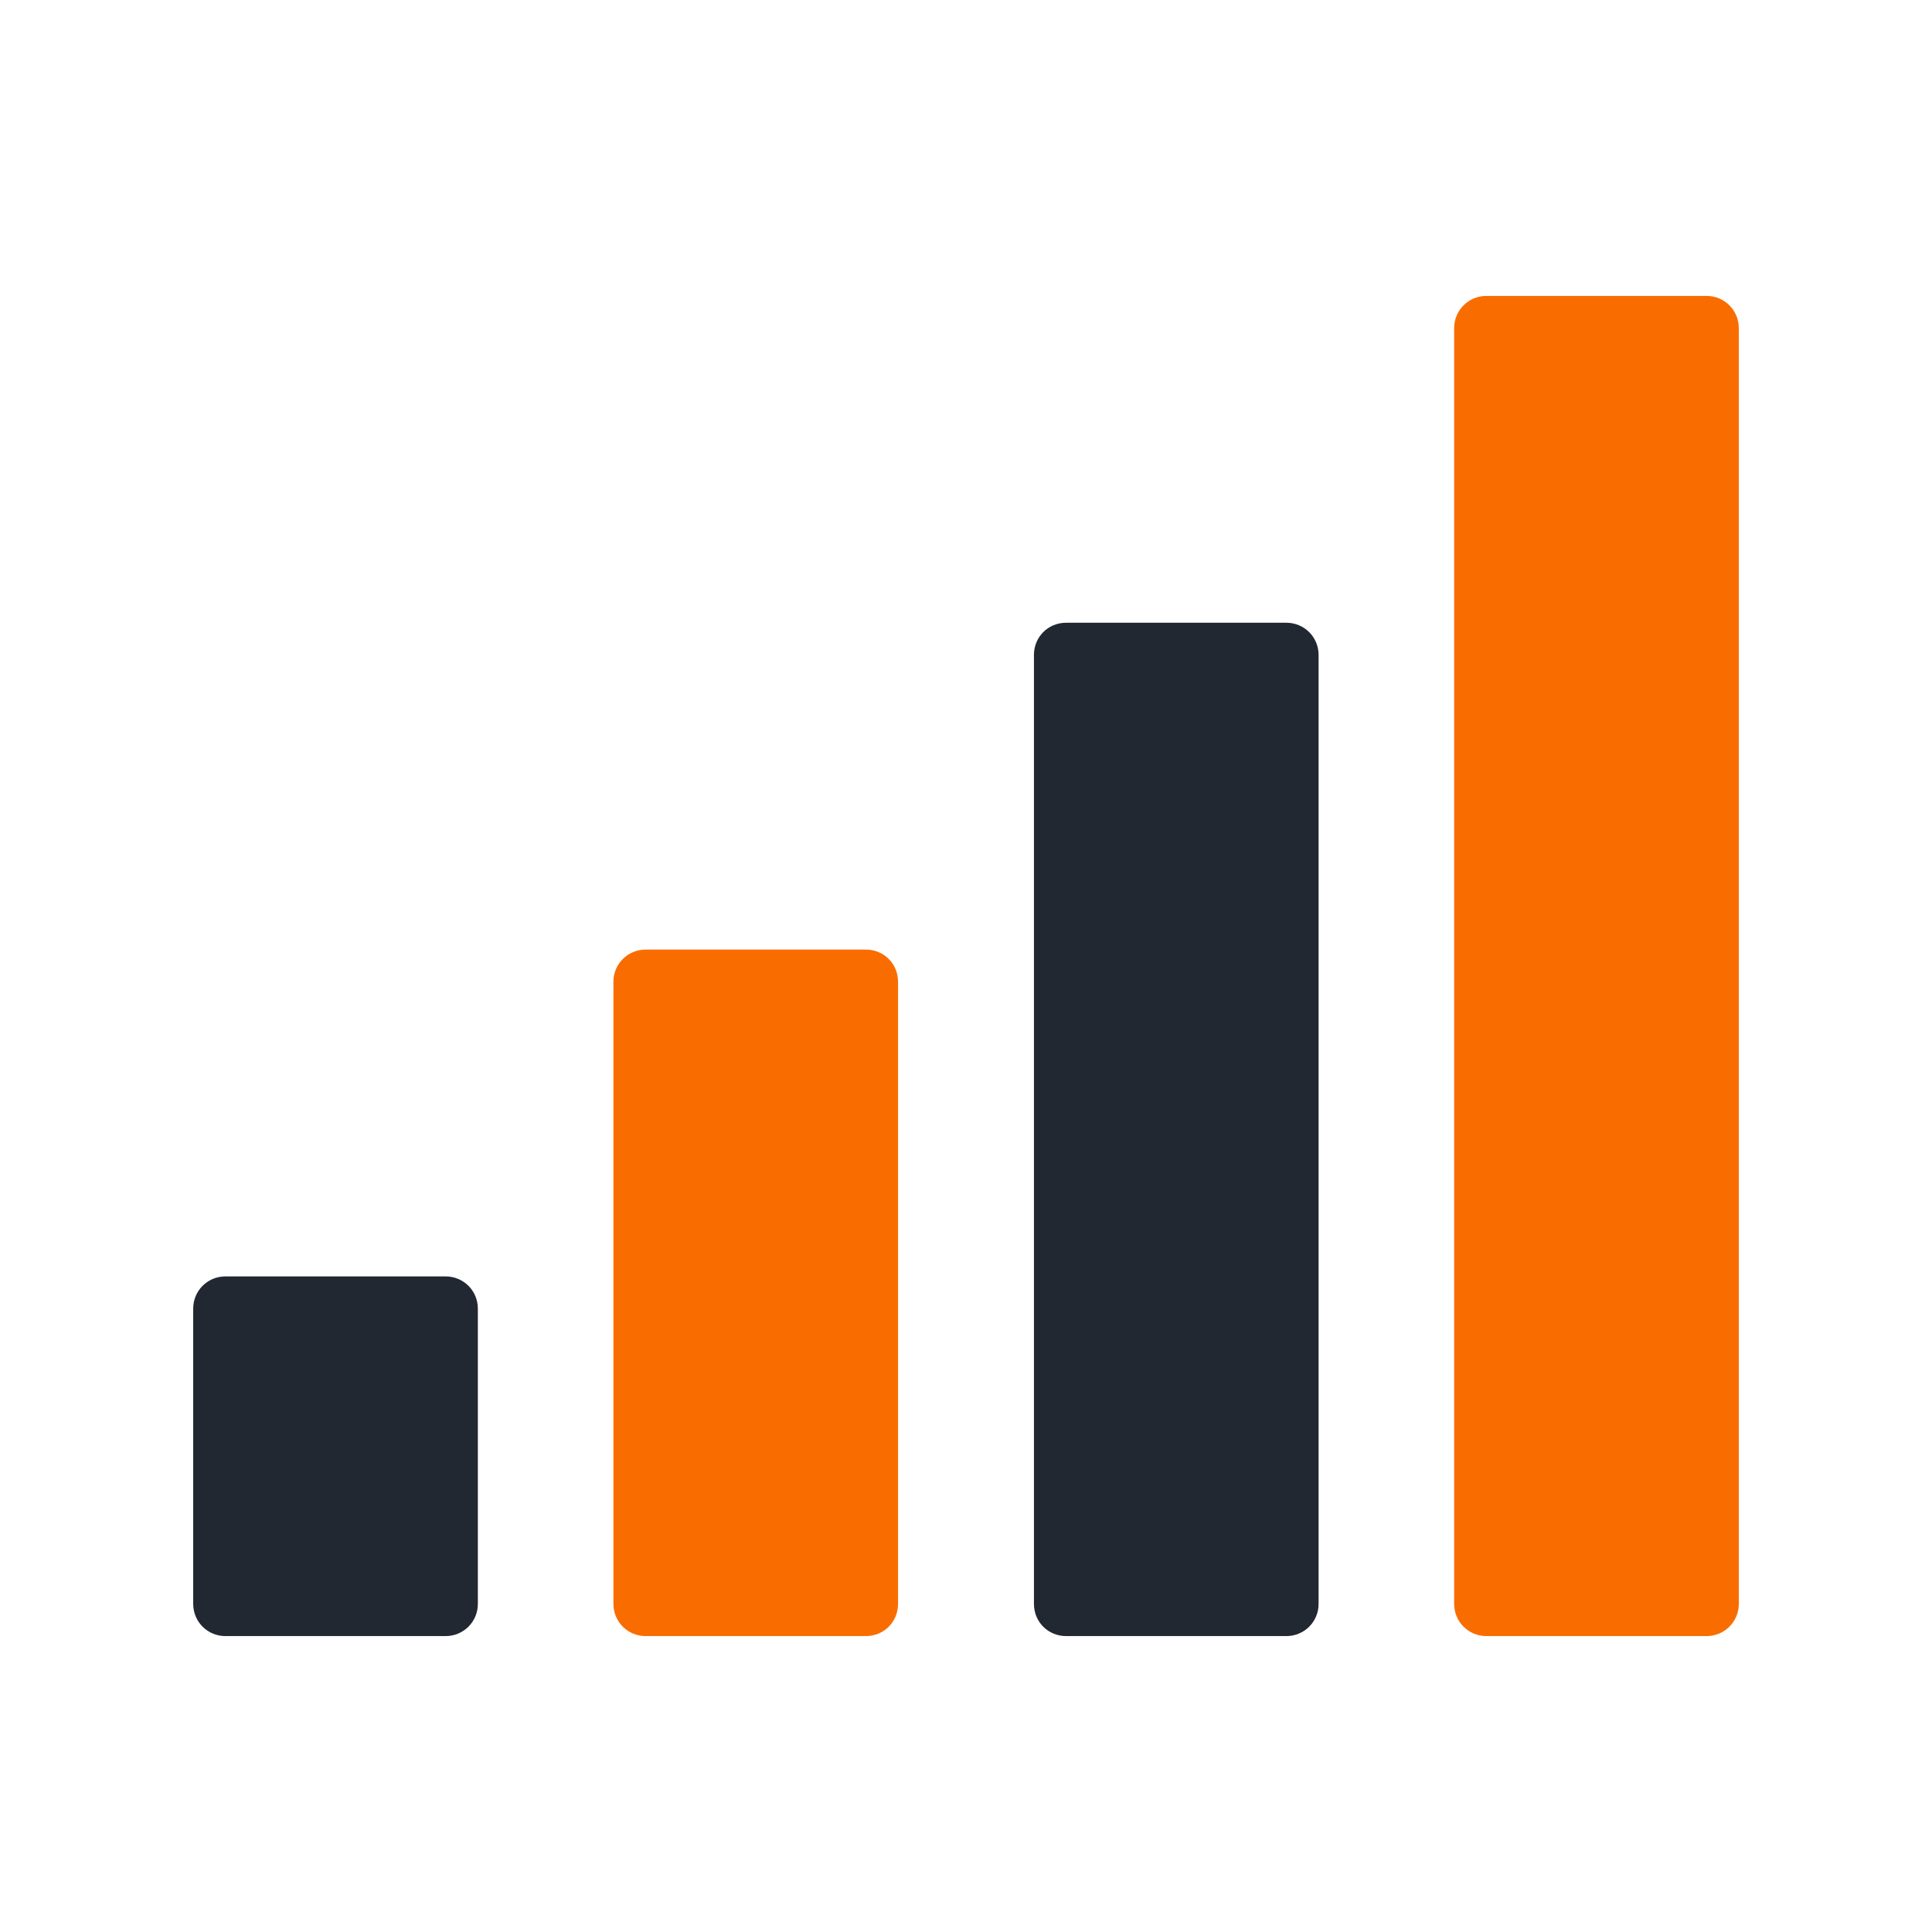 <svg xmlns="http://www.w3.org/2000/svg" enable-background="new 0 0 60 60" viewBox="0 0 60 60" id="graph">
  <path fill="#222831" d="M39.95,19.34h-6.84c-0.56,0-1,0.44-1,1v29.47c0,0.56,0.44,1,1,1
		h6.84c0.55,0,1-0.44,1-1V20.34C40.95,19.78,40.5,19.34,39.95,19.34z" class="color3b4652 svgShape"></path>
  <path fill="#f96d00" d="M27.89 30.49v19.32c0 .56-.44 1-1 1h-6.84c-.55 0-1-.44-1-1V30.49c0-.56.45-1 1-1h6.84C27.45 29.49 27.89 29.93 27.89 30.49zM54 10.19v39.62c0 .56-.45 1-1 1h-6.84c-.55 0-1-.44-1-1V10.19c0-.56.45-1 1-1H53C53.55 9.19 54 9.63 54 10.19z" class="color2b79c2 svgShape"></path>
  <path fill="#222831" d="M13.84,39.64H7c-0.55,0-1,0.44-1,1v9.17c0,0.56,0.45,1,1,1h6.84
		c0.55,0,1-0.44,1-1v-9.17C14.84,40.08,14.39,39.64,13.84,39.64z" class="color3b4652 svgShape"></path>
</svg>
